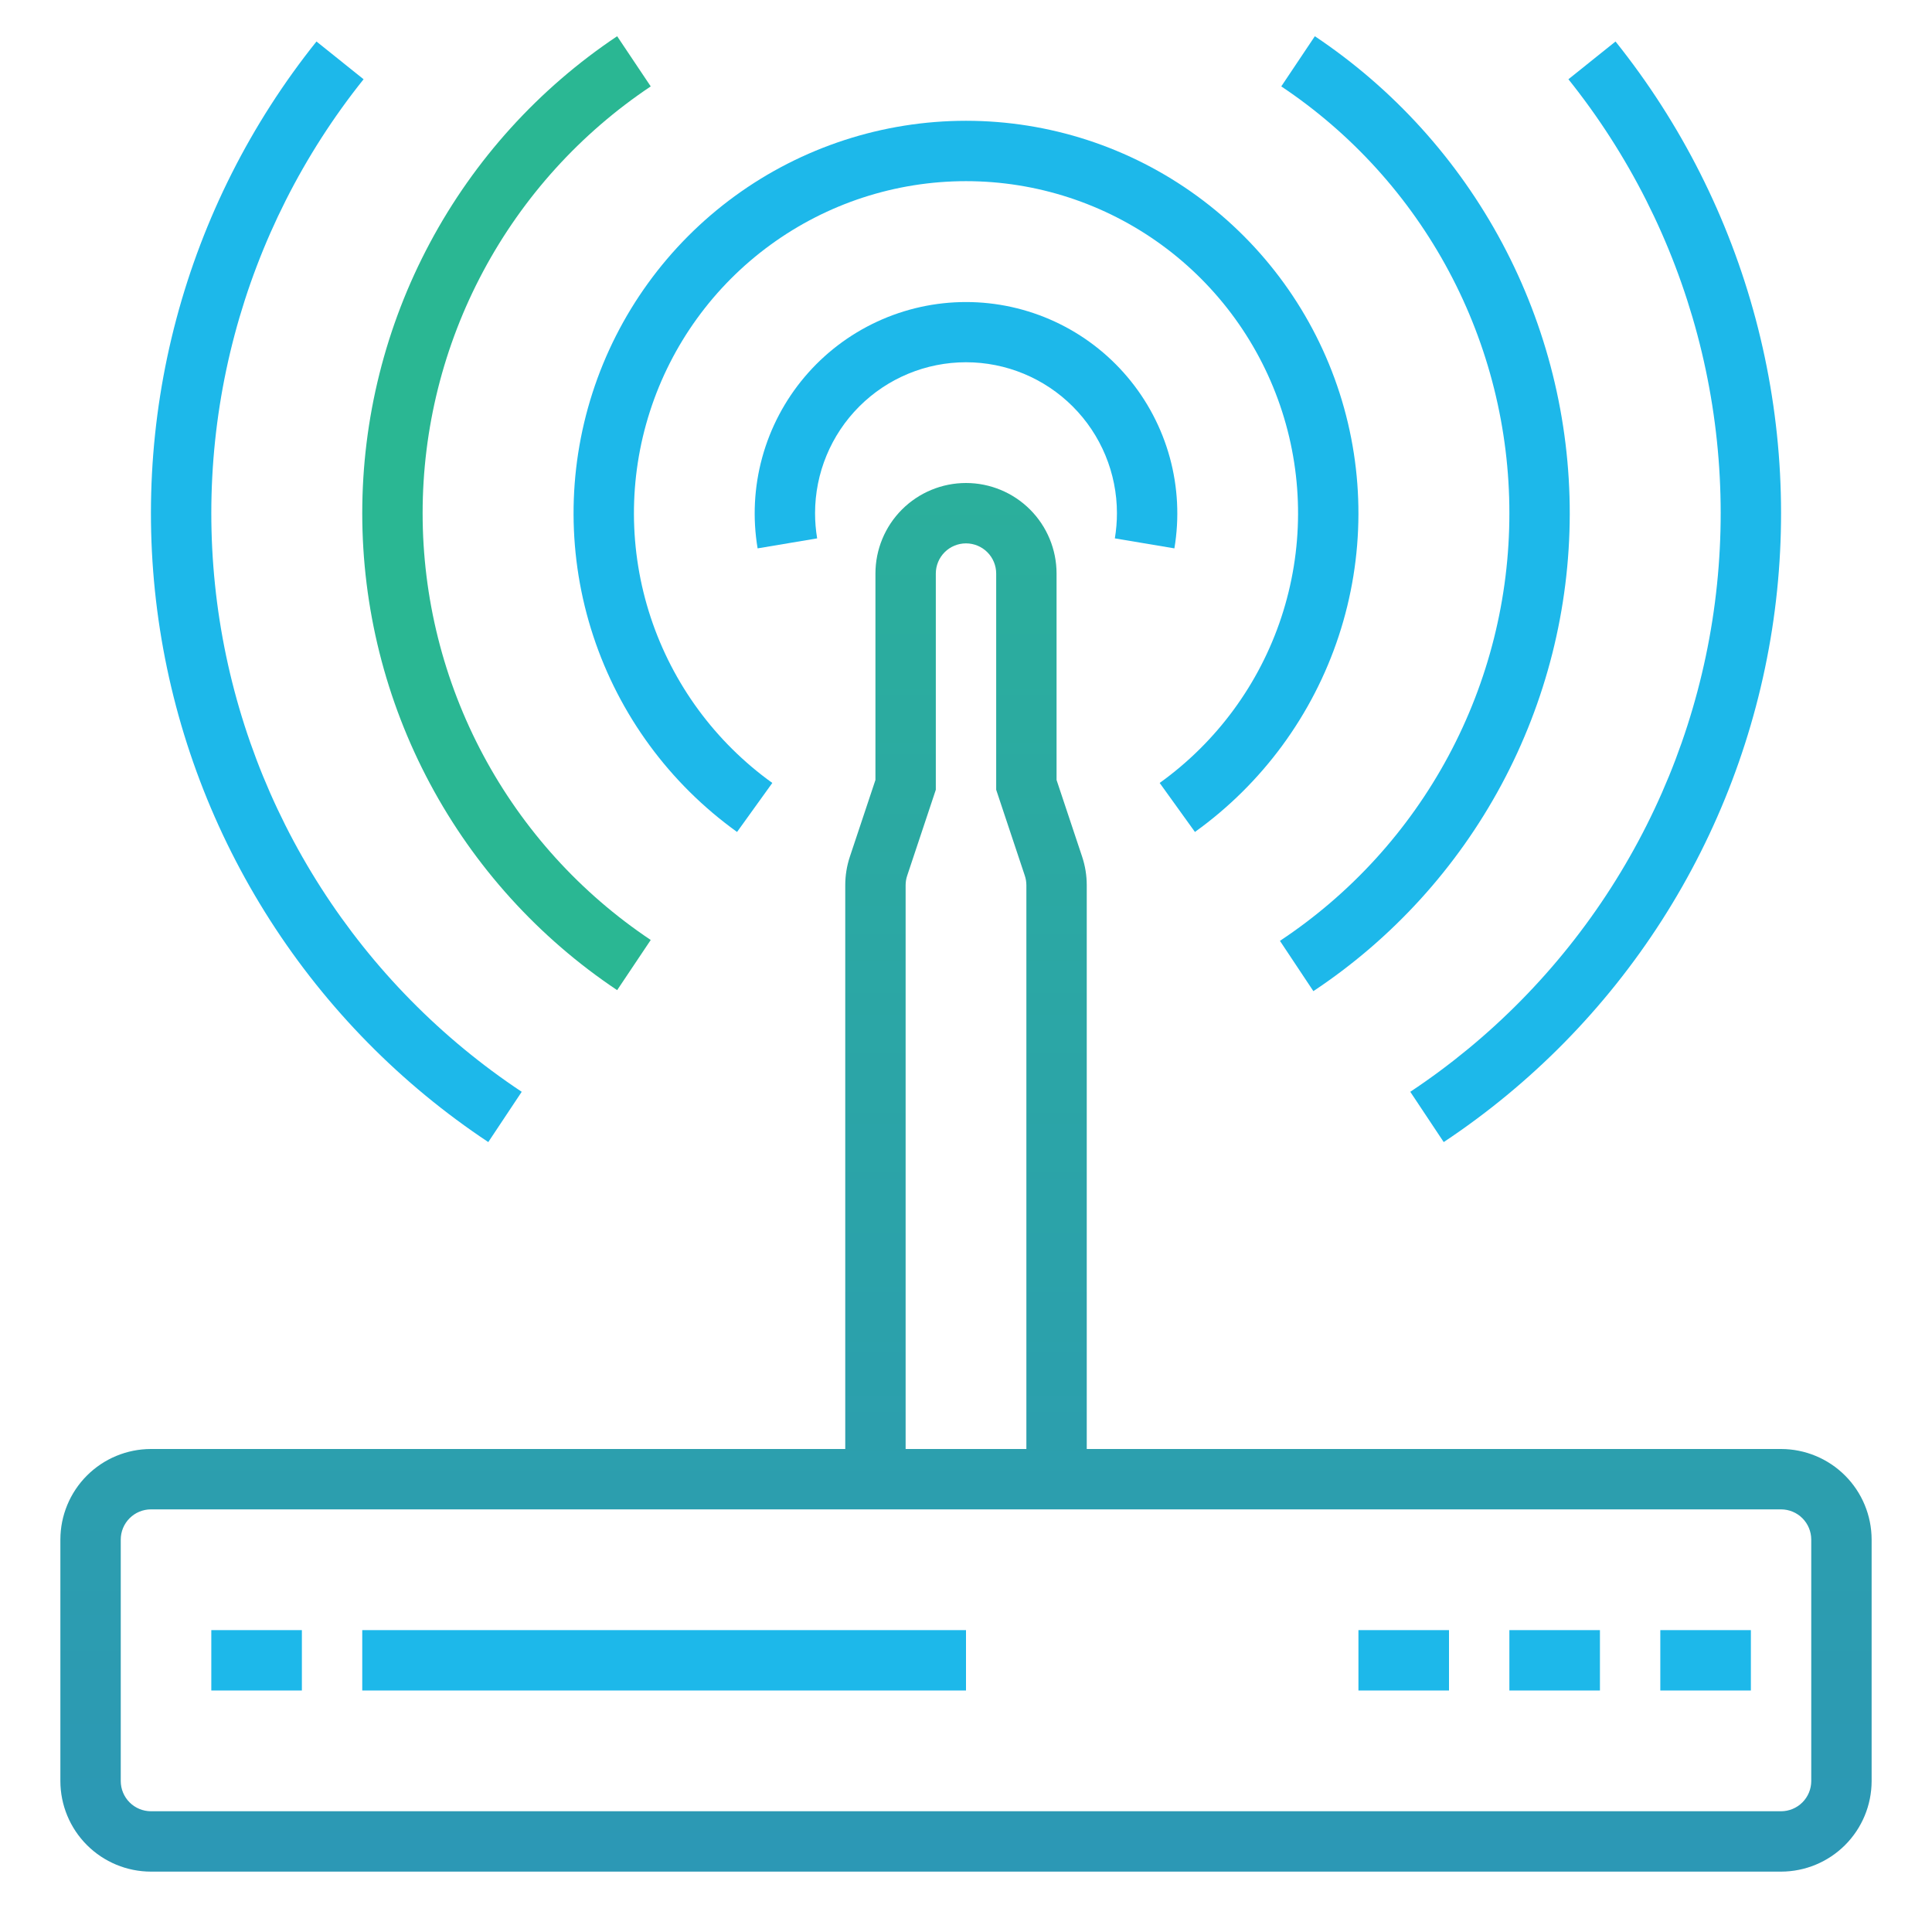 <?xml version="1.0" encoding="UTF-8" standalone="no"?> <svg width="512" height="512" viewBox="0 0 512 512" fill="none" xmlns="http://www.w3.org/2000/svg">
<path d="M472 384H288V234.597C288.001 232.017 287.585 229.455 286.769 227.008L280 206.702V152C280 145.635 277.471 139.53 272.971 135.029C268.47 130.529 262.365 128 256 128C249.635 128 243.53 130.529 239.029 135.029C234.529 139.53 232 145.635 232 152V206.702L225.232 227.006C224.416 229.453 223.999 232.017 224 234.597V384H40C33.637 384.007 27.537 386.538 23.038 391.037C18.538 395.537 16.007 401.637 16 408V472C16.007 478.363 18.538 484.463 23.038 488.963C27.537 493.462 33.637 495.993 40 496H472C478.363 495.993 484.463 493.462 488.963 488.963C493.462 484.463 495.993 478.363 496 472V408C495.993 401.637 493.462 395.537 488.963 391.037C484.463 386.538 478.363 384.007 472 384ZM240 234.597C240 233.737 240.138 232.882 240.411 232.066L248 209.298V152C248 149.878 248.843 147.843 250.343 146.343C251.843 144.843 253.878 144 256 144C258.122 144 260.157 144.843 261.657 146.343C263.157 147.843 264 149.878 264 152V209.298L271.59 232.068C271.862 232.884 272 233.737 272 234.597V384H240V234.597ZM480 472C479.998 474.121 479.154 476.154 477.654 477.654C476.154 479.154 474.121 479.998 472 480H40C37.879 479.998 35.846 479.154 34.346 477.654C32.846 476.154 32.002 474.121 32 472V408C32.002 405.879 32.846 403.846 34.346 402.346C35.846 400.846 37.879 400.002 40 400H472C474.121 400.002 476.154 400.846 477.654 402.346C479.154 403.846 479.998 405.879 480 408V472Z" fill="url(#paint0_linear_462_2354)"/>
<path d="M80 432H56V448H80V432Z" fill="#1db8ea"/>
<path d="M256 432H96V448H256V432Z" fill="#1db8ea"/>
<path d="M384 432H360V448H384V432Z" fill="#1db8ea"/>
<path d="M424 432H400V448H424V432Z" fill="#1db8ea"/>
<path d="M464 432H440V448H464V432Z" fill="#1db8ea"/>
<path d="M311.226 145.324C312.575 137.297 312.157 129.073 310.004 121.224C307.85 113.375 304.01 106.089 298.754 99.875C293.497 93.661 286.948 88.668 279.565 85.243C272.181 81.818 264.139 80.043 256 80.043C247.861 80.043 239.819 81.818 232.435 85.243C225.052 88.668 218.503 93.661 213.246 99.875C207.99 106.089 204.15 113.375 201.996 121.224C199.843 129.073 199.425 137.297 200.774 145.324L216.554 142.676C216.185 140.47 216 138.237 216 136C216 125.391 220.214 115.217 227.716 107.716C235.217 100.214 245.391 96 256 96C266.609 96 276.783 100.214 284.284 107.716C291.786 115.217 296 125.391 296 136C296 138.237 295.815 140.47 295.446 142.676L311.226 145.324Z" fill="#1db8ea"/>
<path d="M195.328 220.478L204.672 207.489C189.543 196.625 178.251 181.241 172.421 163.552C166.592 145.862 166.525 126.778 172.232 109.048C177.938 91.319 189.123 75.856 204.176 64.888C219.229 53.919 237.374 48.009 256 48.009C274.626 48.009 292.771 53.919 307.824 64.888C322.877 75.856 334.062 91.319 339.768 109.048C345.475 126.778 345.408 145.862 339.579 163.552C333.749 181.241 322.457 196.625 307.328 207.489L316.672 220.478C334.549 207.637 347.891 189.455 354.778 168.549C361.665 147.644 361.742 125.092 354.997 104.14C348.252 83.188 335.033 64.916 317.244 51.954C299.454 38.992 278.011 32.009 256 32.009C233.989 32.009 212.546 38.992 194.756 51.954C176.967 64.916 163.748 83.188 157.003 104.14C150.258 125.092 150.335 147.644 157.222 168.549C164.109 189.455 177.451 207.637 195.328 220.478Z" fill="#1db8ea"/>
<path d="M400 136C400.018 158.444 394.473 180.543 383.863 200.321C373.253 220.099 357.907 236.94 339.197 249.338L348.057 262.662C368.916 248.813 386.033 230.027 397.886 207.972C409.739 185.916 415.961 161.275 416 136.237C416.039 111.198 409.893 86.538 398.109 64.446C386.325 42.354 369.267 23.514 348.45 9.601L339.55 22.898C358.158 35.317 373.411 52.139 383.957 71.869C394.502 91.599 400.013 113.628 400 136Z" fill="#1db8ea"/>
<path d="M163.55 262.399L172.45 249.103C153.852 236.674 138.605 219.85 128.061 200.122C117.516 180.393 112 158.369 112 136C112 113.631 117.516 91.606 128.061 71.878C138.605 52.15 153.852 35.326 172.45 22.898L163.55 9.601C142.766 23.492 125.729 42.294 113.947 64.341C102.164 86.389 96 111.002 96 136C96 160.998 102.164 185.611 113.947 207.659C125.729 229.706 142.766 248.508 163.55 262.399Z" fill="url(#paint9_linear_462_2354)"/>
<path d="M373.739 289.338L382.599 302.662C405.733 287.304 425.416 267.298 440.396 243.917C455.375 220.537 465.323 194.293 469.606 166.858C473.889 139.422 472.413 111.396 465.273 84.562C458.132 57.728 445.483 32.674 428.131 10.996L415.646 21.004C431.61 40.949 443.246 63.999 449.814 88.687C456.382 113.375 457.738 139.161 453.796 164.401C449.854 189.642 440.7 213.786 426.917 235.296C413.134 256.805 395.024 275.21 373.739 289.338V289.338Z" fill="#1db8ea"/>
<path d="M129.401 302.662L138.261 289.338C116.976 275.21 98.866 256.805 85.083 235.296C71.3 213.786 62.146 189.642 58.204 164.401C54.262 139.161 55.618 113.375 62.186 88.687C68.754 63.999 80.39 40.949 96.353 21.004L83.869 10.996C66.517 32.674 53.868 57.728 46.727 84.562C39.587 111.396 38.111 139.422 42.394 166.858C46.677 194.293 56.625 220.537 71.604 243.917C86.584 267.298 106.267 287.304 129.401 302.662V302.662Z" fill="#1db8ea"/>
<defs>
<linearGradient id="paint0_linear_462_2354" x1="256" y1="1.841" x2="256" y2="492.928" gradientUnits="userSpaceOnUse">
<stop stop-color="#2AB793"/>
<stop offset="1" stop-color="#2C98B5"/>
</linearGradient>
<linearGradient id="paint1_linear_462_2354" x1="1688" y1="461.463" x2="1688" y2="8318.85" gradientUnits="userSpaceOnUse">
<stop stop-color="#2AB793"/>
<stop offset="1" stop-color="#2C98B5"/>
</linearGradient>
<linearGradient id="paint2_linear_462_2354" x1="28256" y1="461.463" x2="28256" y2="8318.85" gradientUnits="userSpaceOnUse">
<stop stop-color="#2AB793"/>
<stop offset="1" stop-color="#2C98B5"/>
</linearGradient>
<linearGradient id="paint3_linear_462_2354" x1="9288" y1="461.463" x2="9288" y2="8318.85" gradientUnits="userSpaceOnUse">
<stop stop-color="#2AB793"/>
<stop offset="1" stop-color="#2C98B5"/>
</linearGradient>
<linearGradient id="paint4_linear_462_2354" x1="10288" y1="461.463" x2="10288" y2="8318.85" gradientUnits="userSpaceOnUse">
<stop stop-color="#2AB793"/>
<stop offset="1" stop-color="#2C98B5"/>
</linearGradient>
<linearGradient id="paint5_linear_462_2354" x1="11288" y1="461.463" x2="11288" y2="8318.85" gradientUnits="userSpaceOnUse">
<stop stop-color="#2AB793"/>
<stop offset="1" stop-color="#2C98B5"/>
</linearGradient>
<linearGradient id="paint6_linear_462_2354" x1="256" y1="1.842" x2="256" y2="492.928" gradientUnits="userSpaceOnUse">
<stop stop-color="#2AB793"/>
<stop offset="1" stop-color="#2C98B5"/>
</linearGradient>
<linearGradient id="paint7_linear_462_2354" x1="256" y1="1.841" x2="256" y2="492.928" gradientUnits="userSpaceOnUse">
<stop stop-color="#2AB793"/>
<stop offset="1" stop-color="#2C98B5"/>
</linearGradient>
<linearGradient id="paint8_linear_462_2354" x1="29339.8" y1="475.593" x2="29339.8" y2="124751" gradientUnits="userSpaceOnUse">
<stop stop-color="#2AB793"/>
<stop offset="1" stop-color="#2C98B5"/>
</linearGradient>
<linearGradient id="paint9_linear_462_2354" x1="10357.5" y1="475.109" x2="10357.5" y2="124621" gradientUnits="userSpaceOnUse">
<stop stop-color="#2AB793"/>
<stop offset="1" stop-color="#2C98B5"/>
</linearGradient>
<linearGradient id="paint10_linear_462_2354" x1="41925.2" y1="548.076" x2="41925.2" y2="143781" gradientUnits="userSpaceOnUse">
<stop stop-color="#2AB793"/>
<stop offset="1" stop-color="#2C98B5"/>
</linearGradient>
<linearGradient id="paint11_linear_462_2354" x1="8798.02" y1="548.076" x2="8798.02" y2="143781" gradientUnits="userSpaceOnUse">
<stop stop-color="#2AB793"/>
<stop offset="1" stop-color="#2C98B5"/>
</linearGradient>
</defs>
</svg>
